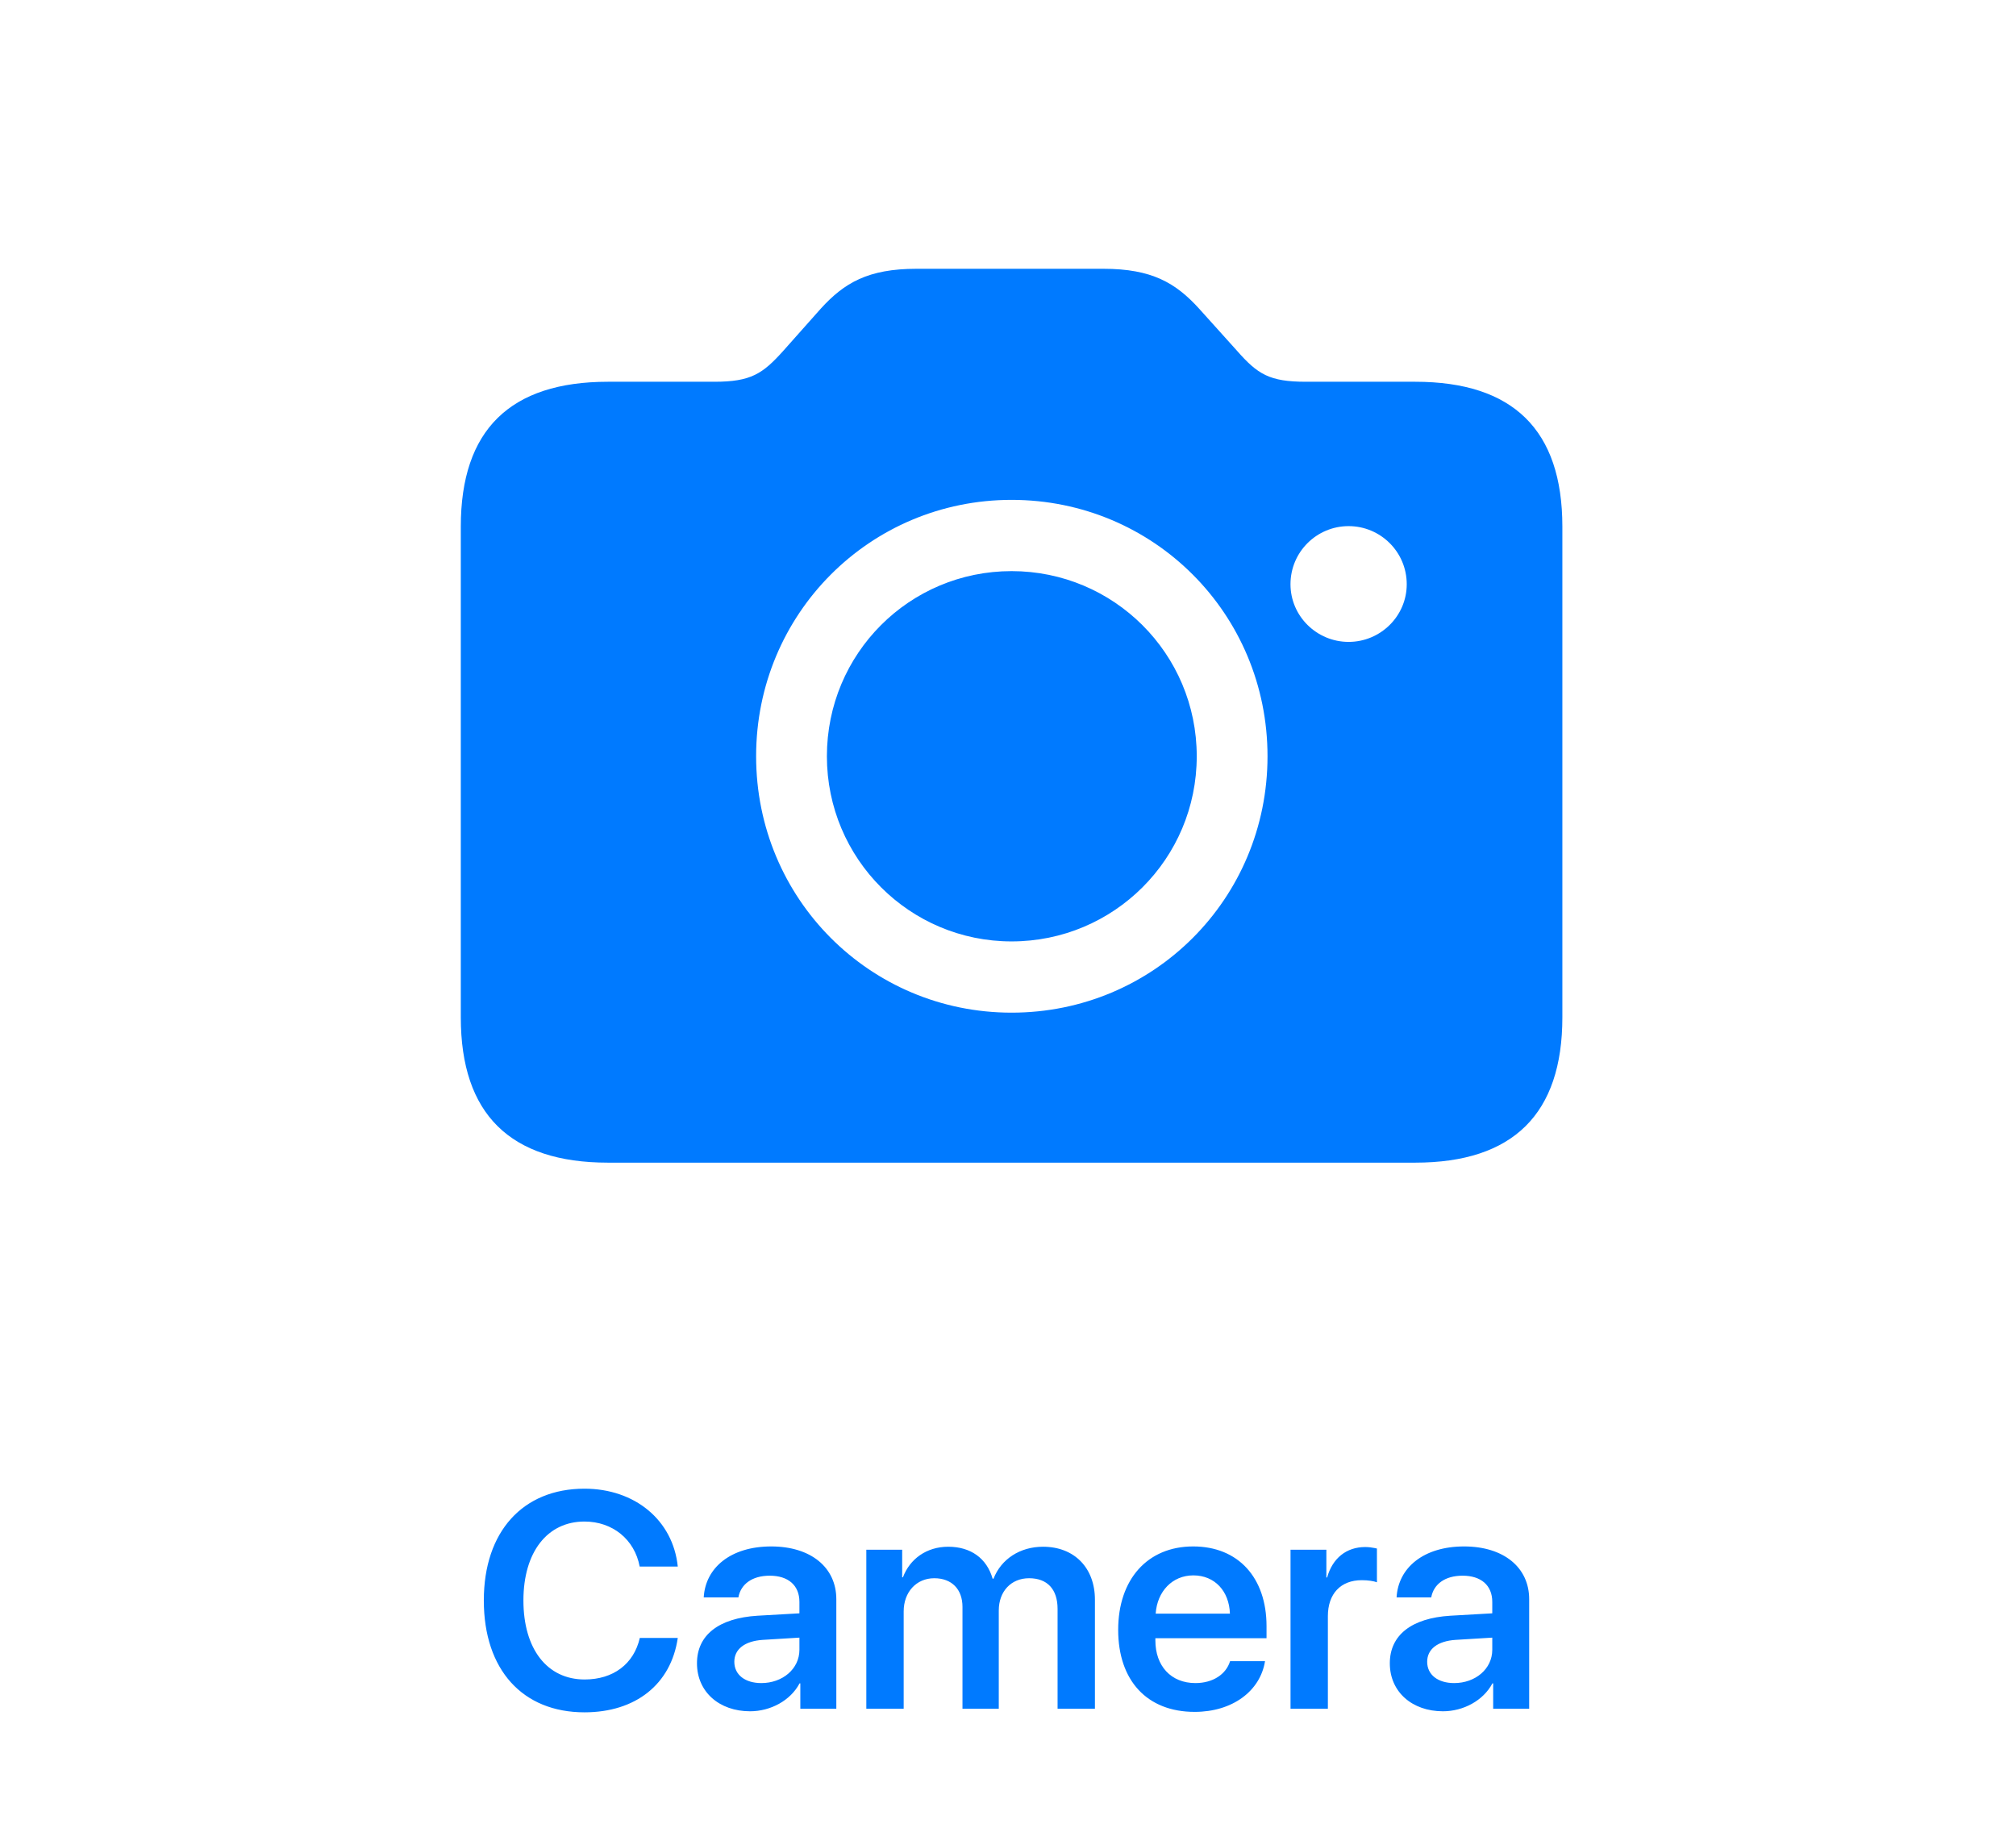 <?xml version="1.0" encoding="UTF-8"?>
<svg width="210px" height="190px" viewBox="0 0 210 190" version="1.1" xmlns="http://www.w3.org/2000/svg" xmlns:xlink="http://www.w3.org/1999/xlink">
    <!-- Generator: Sketch 59.1 (86144) - https://sketch.com -->
    <title>Camera</title>
    <desc>Created with Sketch.</desc>
    <g id="Camera" stroke="none" stroke-width="1" fill="none" fill-rule="evenodd">
        <path d="M63.332,121.115 L147.414,121.115 C157.619,121.115 162.746,116.037 162.746,105.979 L162.746,54.855 C162.746,44.797 157.619,39.768 147.414,39.768 L136.037,39.768 C132.229,39.768 131.008,38.986 128.859,36.545 L124.904,32.15 C122.463,29.465 119.973,28 114.943,28 L95.461,28 C90.432,28 87.941,29.465 85.5,32.15 L81.594,36.545 C79.445,38.938 78.225,39.768 74.416,39.768 L63.332,39.768 C53.127,39.768 48,44.797 48,54.855 L48,105.979 C48,116.037 53.127,121.115 63.332,121.115 Z M105.373,105.49 C90.627,105.49 78.762,93.625 78.762,78.781 C78.762,63.938 90.627,52.072 105.373,52.072 C120.168,52.072 132.033,63.938 132.033,78.781 C132.033,93.625 120.168,105.49 105.373,105.49 Z M140.48,66.867 C137.16,66.867 134.426,64.182 134.426,60.861 C134.426,57.492 137.16,54.807 140.48,54.807 C143.801,54.807 146.535,57.492 146.535,60.861 C146.535,64.182 143.801,66.867 140.48,66.867 Z M105.373,98.068 C94.777,98.068 86.135,89.475 86.135,78.781 C86.135,68.088 94.729,59.494 105.373,59.494 C116.018,59.494 124.66,68.088 124.66,78.781 C124.66,89.475 116.018,98.068 105.373,98.068 Z" fill="#007AFF" fill-rule="nonzero"></path>
        <path d="M60.883,178.375 C66.211,178.375 69.898,175.453 70.602,170.625 L66.648,170.625 C66.023,173.344 63.883,174.953 60.898,174.953 C56.992,174.953 54.523,171.781 54.523,166.719 C54.523,161.688 57.008,158.5 60.883,158.5 C63.805,158.5 66.102,160.359 66.633,163.188 L70.602,163.188 C70.102,158.344 66.117,155.078 60.883,155.078 C54.477,155.078 50.398,159.531 50.398,166.719 C50.398,173.953 54.445,178.375 60.883,178.375 Z M78.133,178.266 C80.258,178.266 82.336,177.156 83.289,175.359 L83.367,175.359 L83.367,178 L87.117,178 L87.117,166.594 C87.117,163.266 84.445,161.094 80.336,161.094 C76.117,161.094 73.477,163.312 73.305,166.406 L76.914,166.406 C77.164,165.031 78.336,164.141 80.18,164.141 C82.102,164.141 83.273,165.141 83.273,166.875 L83.273,168.062 L78.898,168.312 C74.867,168.562 72.602,170.328 72.602,173.266 C72.602,176.25 74.93,178.266 78.133,178.266 Z M79.305,175.328 C77.617,175.328 76.492,174.469 76.492,173.109 C76.492,171.797 77.57,170.953 79.445,170.828 L83.273,170.594 L83.273,171.859 C83.273,173.859 81.508,175.328 79.305,175.328 Z M90.242,178 L94.133,178 L94.133,167.859 C94.133,165.859 95.445,164.406 97.32,164.406 C99.133,164.406 100.258,165.547 100.258,167.391 L100.258,178 L104.039,178 L104.039,167.766 C104.039,165.781 105.32,164.406 107.195,164.406 C109.102,164.406 110.164,165.562 110.164,167.594 L110.164,178 L114.055,178 L114.055,166.641 C114.055,163.328 111.914,161.125 108.648,161.125 C106.258,161.125 104.289,162.406 103.492,164.453 L103.398,164.453 C102.789,162.328 101.117,161.125 98.773,161.125 C96.523,161.125 94.773,162.391 94.055,164.312 L93.977,164.312 L93.977,161.438 L90.242,161.438 L90.242,178 Z M128.133,173.047 C127.711,174.422 126.336,175.328 124.523,175.328 C121.977,175.328 120.352,173.547 120.352,170.891 L120.352,170.656 L131.93,170.656 L131.93,169.391 C131.93,164.359 128.992,161.094 124.289,161.094 C119.508,161.094 116.477,164.547 116.477,169.781 C116.477,175.062 119.477,178.328 124.445,178.328 C128.367,178.328 131.273,176.172 131.773,173.047 L128.133,173.047 Z M124.305,164.109 C126.539,164.109 128.039,165.75 128.117,168.094 L120.383,168.094 C120.539,165.781 122.117,164.109 124.305,164.109 Z M134.43,178 L138.32,178 L138.32,168.359 C138.32,166.031 139.648,164.609 141.852,164.609 C142.508,164.609 143.102,164.703 143.43,164.828 L143.43,161.312 L143.153,161.254 C142.893,161.204 142.568,161.156 142.211,161.156 C140.258,161.156 138.805,162.312 138.242,164.328 L138.164,164.328 L138.164,161.438 L134.43,161.438 L134.43,178 Z M150.305,178.266 C152.43,178.266 154.508,177.156 155.461,175.359 L155.539,175.359 L155.539,178 L159.289,178 L159.289,166.594 C159.289,163.266 156.617,161.094 152.508,161.094 C148.289,161.094 145.648,163.312 145.477,166.406 L149.086,166.406 C149.336,165.031 150.508,164.141 152.352,164.141 C154.273,164.141 155.445,165.141 155.445,166.875 L155.445,168.062 L151.07,168.312 C147.039,168.562 144.773,170.328 144.773,173.266 C144.773,176.25 147.102,178.266 150.305,178.266 Z M151.477,175.328 C149.789,175.328 148.664,174.469 148.664,173.109 C148.664,171.797 149.742,170.953 151.617,170.828 L155.445,170.594 L155.445,171.859 C155.445,173.859 153.68,175.328 151.477,175.328 Z" fill="#007AFF" fill-rule="nonzero"></path>
    </g>
</svg>